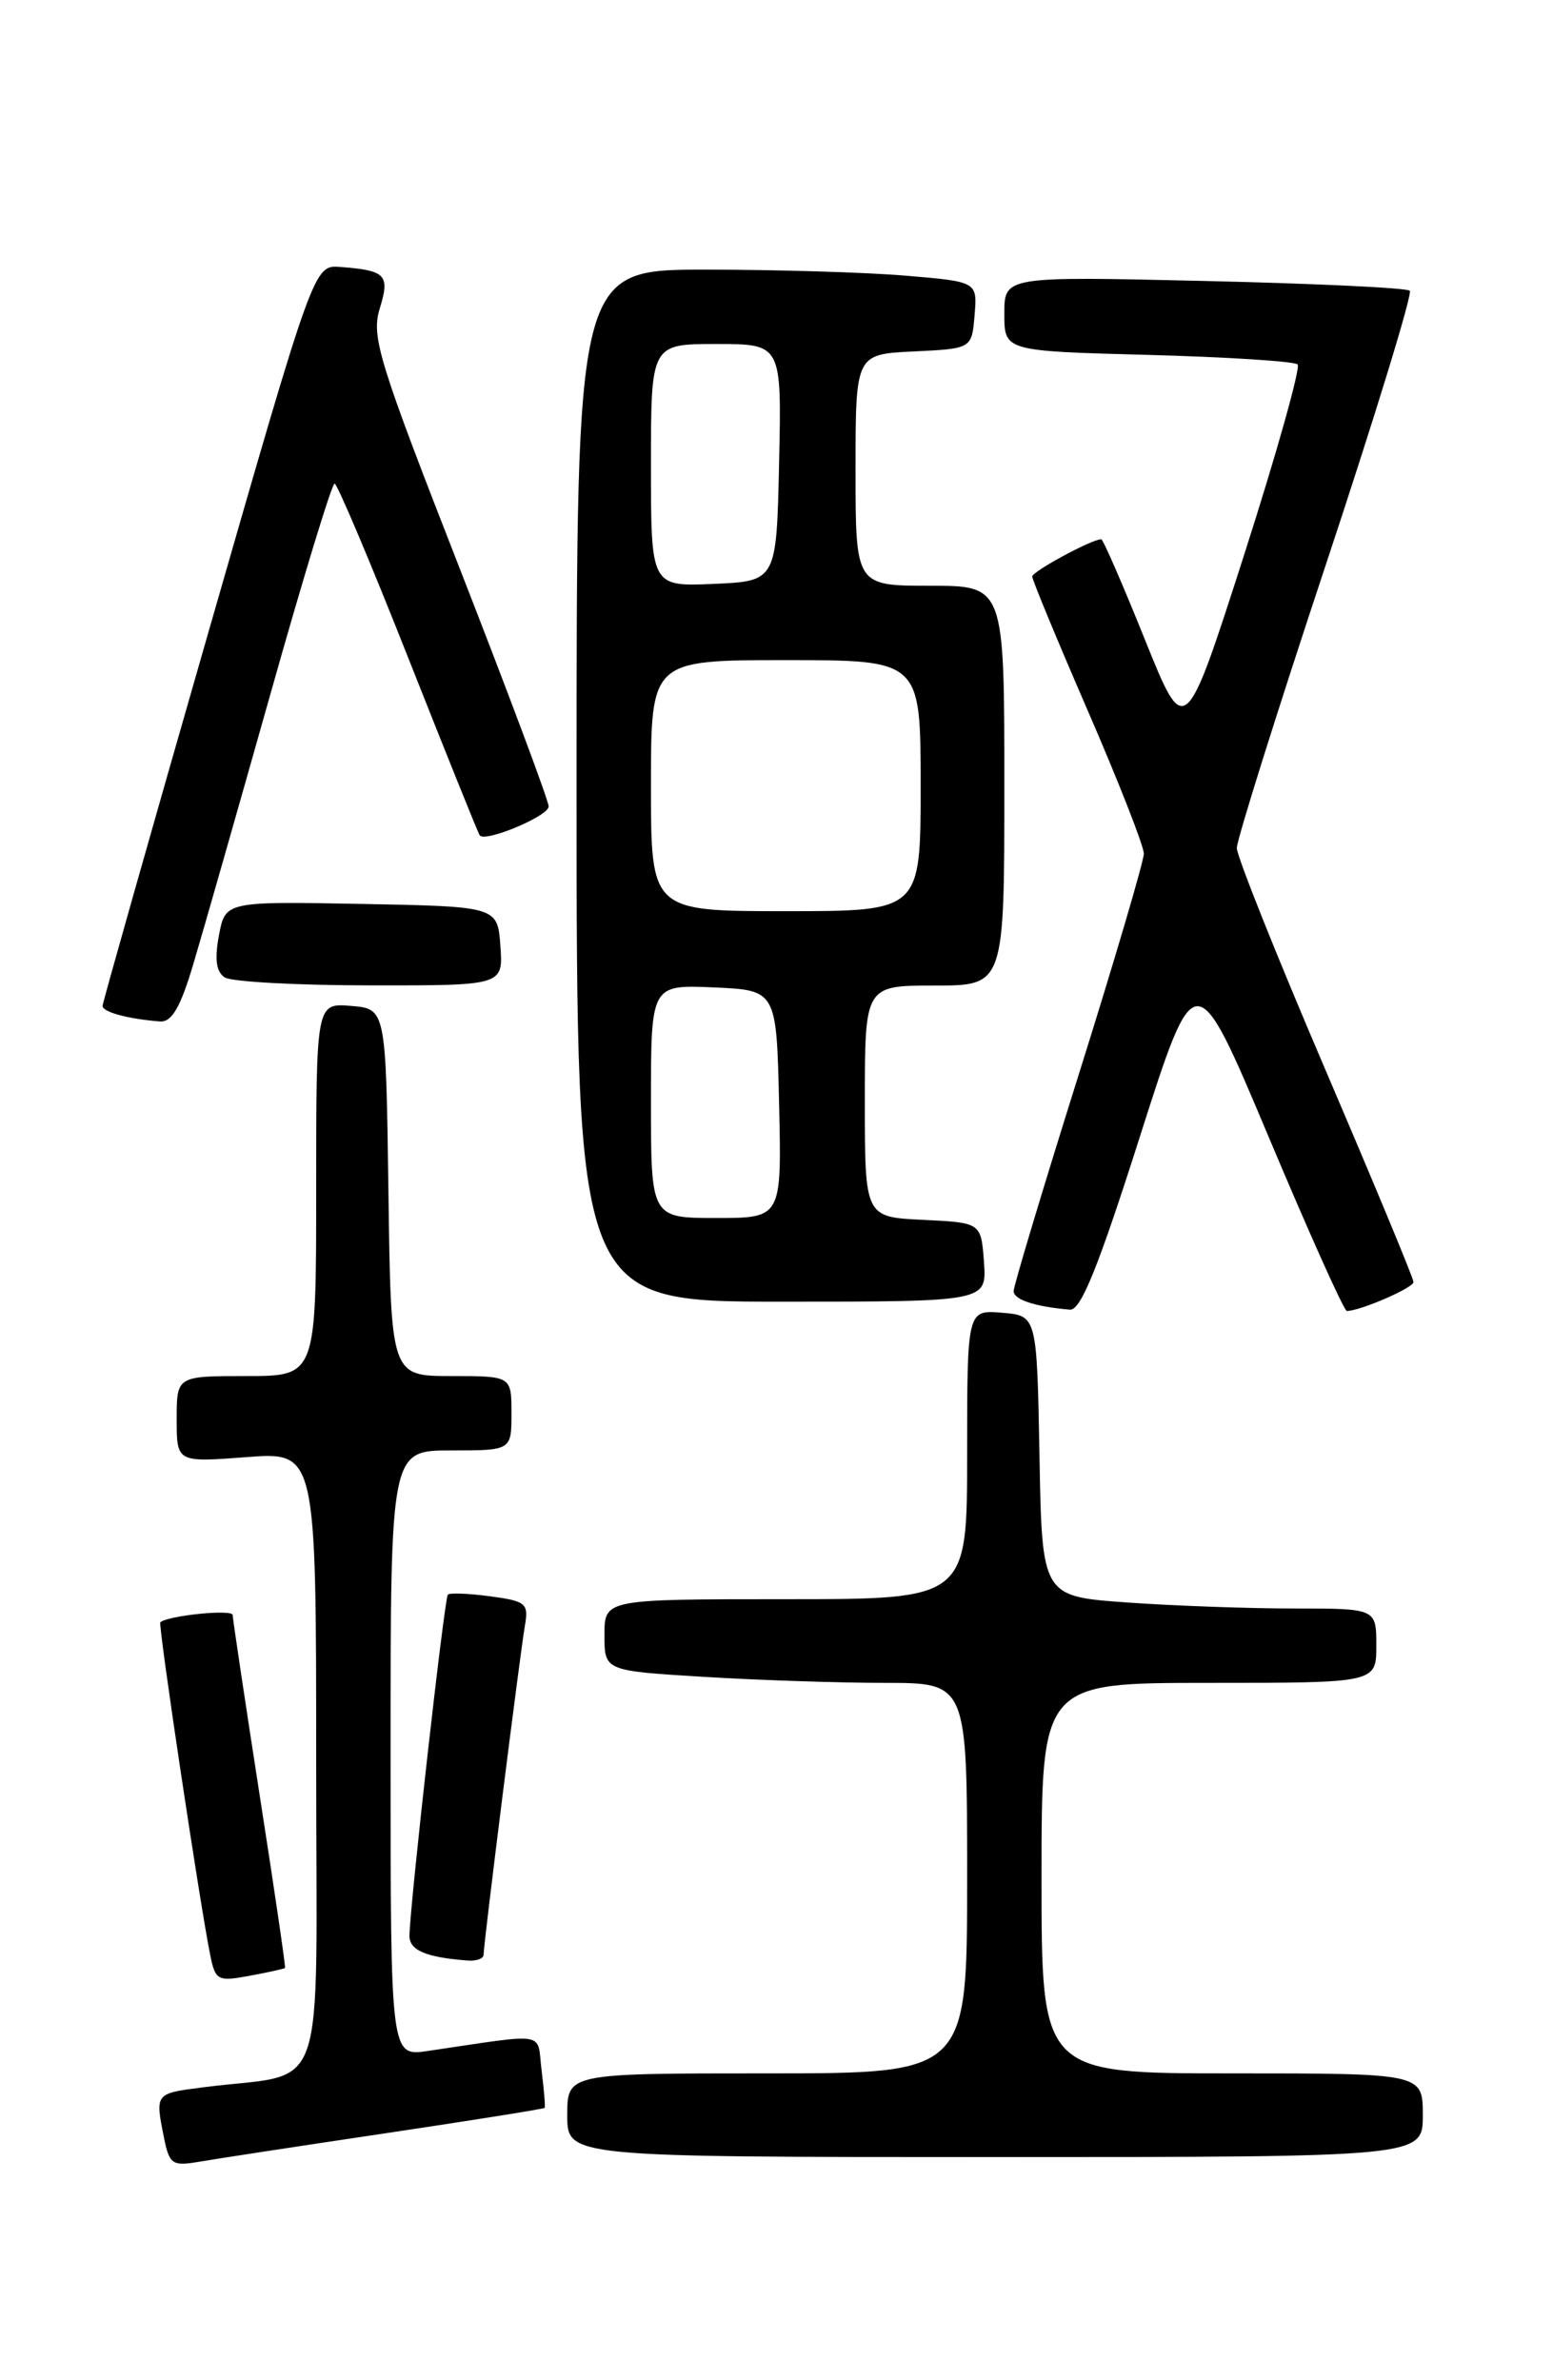 <?xml version="1.0" encoding="UTF-8" standalone="no"?>
<!DOCTYPE svg PUBLIC "-//W3C//DTD SVG 1.1//EN" "http://www.w3.org/Graphics/SVG/1.1/DTD/svg11.dtd" >
<svg xmlns="http://www.w3.org/2000/svg" xmlns:xlink="http://www.w3.org/1999/xlink" version="1.1" viewBox="0 0 167 256">
 <g >
 <path fill="currentColor"
d=" M 41.46 229.44 C 50.78 228.05 58.48 226.82 58.57 226.71 C 58.65 226.59 58.50 224.78 58.24 222.68 C 57.71 218.42 59.13 218.66 46.00 220.59 C 42.00 221.18 42.00 221.18 42.00 188.59 C 42.00 156.00 42.00 156.00 48.50 156.00 C 55.00 156.00 55.00 156.00 55.00 152.00 C 55.00 148.00 55.00 148.00 48.52 148.00 C 42.04 148.00 42.04 148.00 41.77 128.25 C 41.50 108.50 41.50 108.50 37.75 108.19 C 34.00 107.88 34.00 107.88 34.00 127.94 C 34.00 148.00 34.00 148.00 26.50 148.00 C 19.00 148.00 19.00 148.00 19.00 152.64 C 19.00 157.29 19.00 157.29 26.50 156.72 C 34.00 156.15 34.00 156.15 34.00 189.49 C 34.00 226.92 35.46 222.73 21.75 224.51 C 16.66 225.17 16.68 225.14 17.63 229.90 C 18.21 232.78 18.52 233.00 21.38 232.51 C 23.10 232.21 32.13 230.83 41.46 229.44 Z  M 153.00 227.50 C 153.00 223.00 153.00 223.00 132.50 223.00 C 112.00 223.00 112.00 223.00 112.00 202.00 C 112.00 181.00 112.00 181.00 130.00 181.00 C 148.00 181.00 148.00 181.00 148.00 177.00 C 148.00 173.00 148.00 173.00 139.15 173.00 C 134.29 173.00 126.20 172.71 121.18 172.35 C 112.05 171.70 112.05 171.70 111.78 156.60 C 111.50 141.50 111.50 141.50 107.75 141.19 C 104.00 140.88 104.00 140.88 104.00 156.44 C 104.00 172.00 104.00 172.00 84.50 172.00 C 65.00 172.00 65.00 172.00 65.00 175.85 C 65.00 179.70 65.00 179.70 75.66 180.35 C 81.52 180.71 90.29 181.00 95.16 181.00 C 104.00 181.00 104.00 181.00 104.00 202.00 C 104.00 223.00 104.00 223.00 82.50 223.00 C 61.00 223.00 61.00 223.00 61.00 227.50 C 61.00 232.00 61.00 232.00 107.00 232.00 C 153.00 232.00 153.00 232.00 153.00 227.50 Z  M 30.65 211.66 C 30.73 211.57 29.50 203.18 27.91 193.00 C 26.33 182.82 25.03 174.14 25.02 173.70 C 25.00 173.06 18.15 173.74 17.24 174.48 C 16.98 174.69 21.53 205.04 22.62 210.34 C 23.16 213.01 23.43 213.14 26.85 212.50 C 28.86 212.13 30.57 211.75 30.65 211.66 Z  M 52.00 210.25 C 52.00 209.08 55.93 177.82 56.44 174.87 C 56.86 172.45 56.58 172.21 52.72 171.69 C 50.42 171.38 48.37 171.30 48.16 171.51 C 47.79 171.88 44.10 204.70 44.03 208.18 C 44.00 209.75 45.79 210.52 50.25 210.86 C 51.21 210.94 52.00 210.66 52.00 210.25 Z  M 122.57 122.27 C 128.54 103.54 128.54 103.54 136.42 122.27 C 140.75 132.57 144.53 141.00 144.83 141.00 C 146.26 141.00 152.00 138.51 152.00 137.89 C 152.00 137.49 147.72 127.20 142.50 115.00 C 137.28 102.80 133.00 92.10 133.00 91.21 C 133.00 90.32 137.31 76.59 142.58 60.71 C 147.85 44.82 151.91 31.58 151.60 31.27 C 151.30 30.96 141.36 30.49 129.52 30.22 C 108.00 29.72 108.00 29.72 108.00 33.74 C 108.00 37.76 108.00 37.76 123.46 38.17 C 131.96 38.40 139.20 38.86 139.54 39.20 C 139.87 39.54 137.29 48.75 133.79 59.66 C 127.42 79.50 127.42 79.50 123.10 68.75 C 120.72 62.84 118.62 58.00 118.42 58.00 C 117.40 58.00 111.00 61.46 111.00 62.01 C 111.00 62.37 113.70 68.89 117.00 76.50 C 120.30 84.11 123.00 91.00 123.00 91.81 C 123.00 92.62 119.85 103.31 116.00 115.57 C 112.15 127.83 109.00 138.31 109.00 138.86 C 109.00 139.78 111.25 140.53 115.05 140.86 C 116.22 140.97 118.09 136.33 122.57 122.27 Z  M 105.81 135.75 C 105.50 131.50 105.50 131.50 99.25 131.20 C 93.00 130.90 93.00 130.90 93.00 118.45 C 93.00 106.00 93.00 106.00 100.50 106.00 C 108.00 106.00 108.00 106.00 108.00 84.50 C 108.00 63.00 108.00 63.00 100.00 63.00 C 92.00 63.00 92.00 63.00 92.00 50.55 C 92.00 38.10 92.00 38.10 98.25 37.80 C 104.50 37.50 104.50 37.50 104.80 33.90 C 105.10 30.30 105.10 30.30 97.40 29.65 C 93.16 29.29 83.47 29.00 75.85 29.00 C 62.00 29.00 62.00 29.00 62.00 84.50 C 62.00 140.00 62.00 140.00 84.06 140.00 C 106.11 140.00 106.11 140.00 105.81 135.75 Z  M 20.77 103.75 C 21.80 100.31 25.52 87.26 29.05 74.75 C 32.57 62.24 35.69 52.00 35.98 52.01 C 36.26 52.02 39.83 60.45 43.90 70.76 C 47.98 81.07 51.43 89.66 51.59 89.85 C 52.20 90.62 59.00 87.77 59.00 86.74 C 59.00 86.13 54.68 74.58 49.41 61.08 C 40.71 38.82 39.91 36.21 40.83 33.20 C 41.95 29.55 41.52 29.09 36.57 28.71 C 33.76 28.50 33.76 28.50 22.41 68.00 C 16.17 89.72 11.05 107.81 11.03 108.18 C 11.00 108.84 13.73 109.59 17.20 109.86 C 18.46 109.96 19.39 108.38 20.77 103.75 Z  M 53.81 101.75 C 53.50 97.50 53.50 97.50 38.87 97.22 C 24.23 96.95 24.23 96.95 23.54 100.62 C 23.06 103.20 23.25 104.54 24.18 105.13 C 24.90 105.59 31.94 105.98 39.81 105.98 C 54.11 106.00 54.11 106.00 53.81 101.75 Z  M 70.00 118.45 C 70.00 105.91 70.00 105.91 76.75 106.20 C 83.50 106.50 83.50 106.50 83.78 118.75 C 84.06 131.00 84.06 131.00 77.03 131.00 C 70.00 131.00 70.00 131.00 70.00 118.45 Z  M 70.00 84.50 C 70.00 71.00 70.00 71.00 84.50 71.00 C 99.00 71.00 99.00 71.00 99.00 84.50 C 99.00 98.00 99.00 98.00 84.50 98.00 C 70.00 98.00 70.00 98.00 70.00 84.50 Z  M 70.00 50.05 C 70.00 37.00 70.00 37.00 77.03 37.00 C 84.06 37.00 84.06 37.00 83.78 49.75 C 83.50 62.50 83.50 62.50 76.75 62.80 C 70.00 63.09 70.00 63.09 70.00 50.05 Z "/>
</g>
</svg>